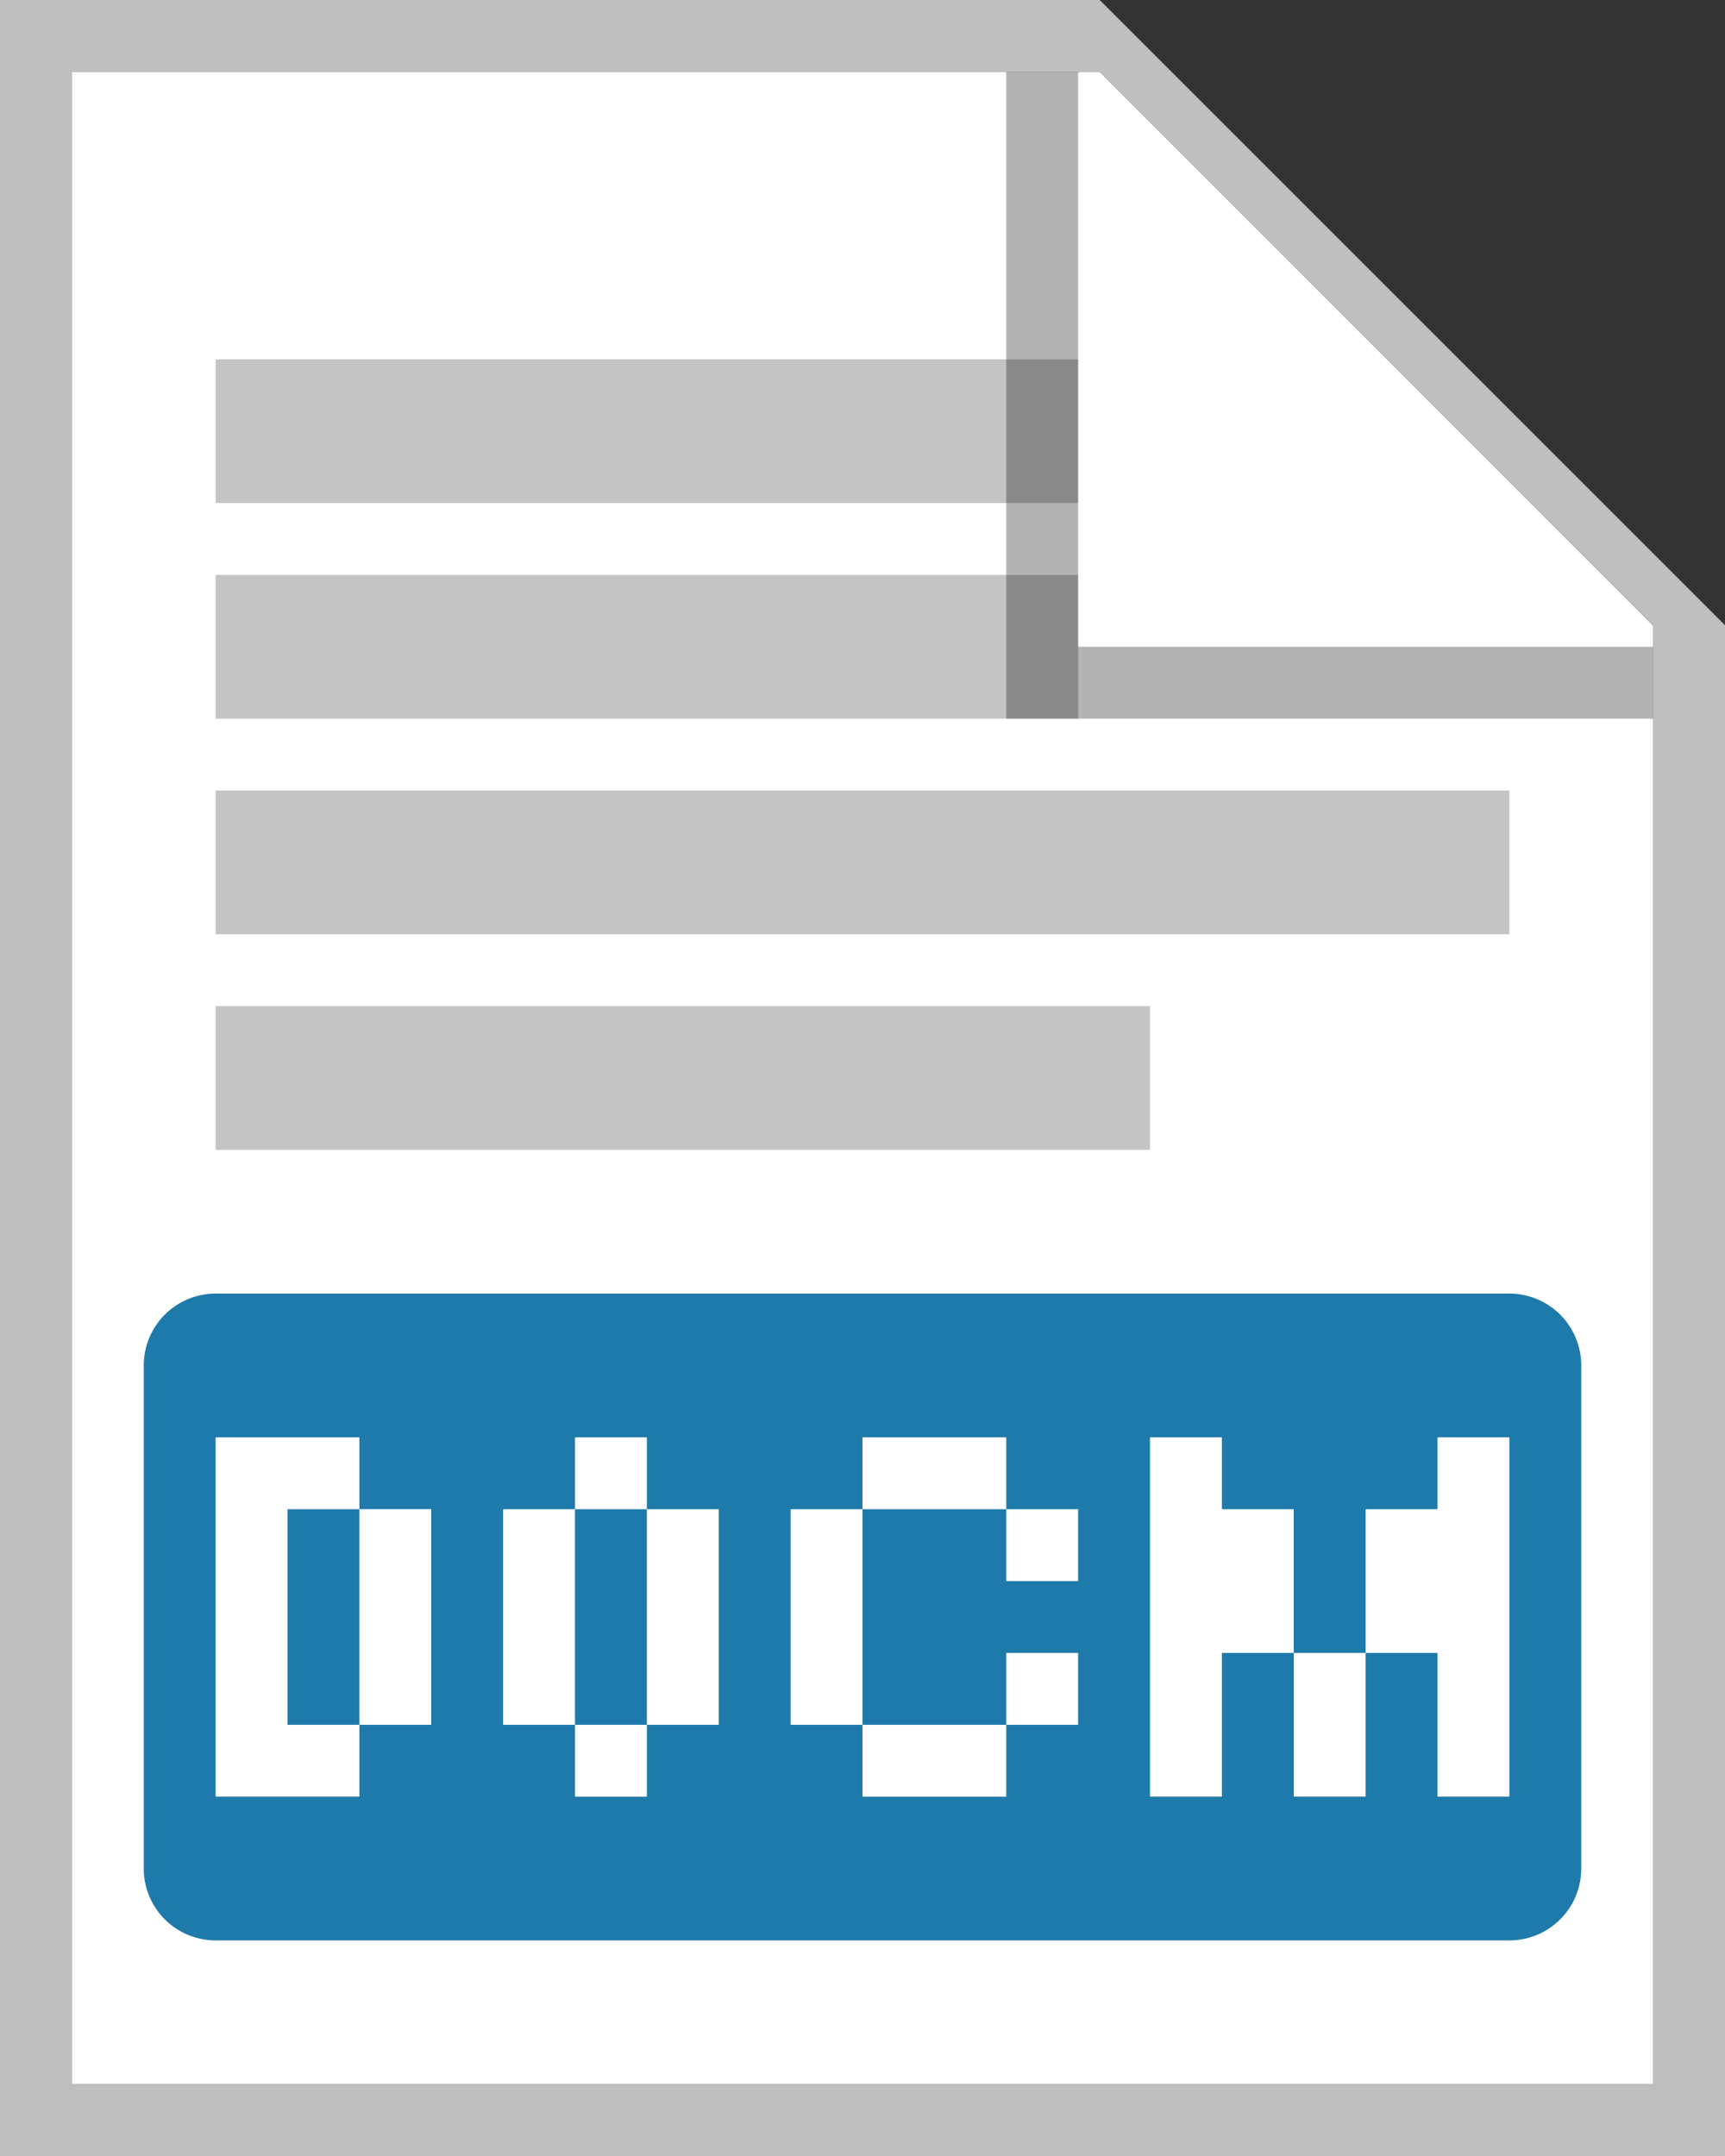 <svg width="24" height="30" viewBox="0 0 24 30" fill="none" xmlns="http://www.w3.org/2000/svg">
    <rect x="0" y="0" width="24" height="30" fill="#333333" stroke="none"/>
    <g clip-path="url(#a)">
        <path d="M1 1h14.3L23 8.703V29H1V1Z" fill="#fff"/>
        <path d="M1 29V1h14.3L23 8.7V29H1ZM15.3 0H0v30h24V8.7L15.3 0Z" fill="#BFBFBF"/>
        <path d="M3 18a1 1 0 0 0-1 1v7a1 1 0 0 0 1 1h18a1 1 0 0 0 1-1v-7a1 1 0 0 0-1-1H3Z" fill="#1E7AAA"/>
        <path d="M3 20v5h2v-1h1v-3H5v-1H3Zm2 1v3H4v-3h1Zm4-1H8v1H7v3h1v1h1v-1h1v-3H9v-1Zm0 1v3H8v-3h1Zm3 0h-1v3h1v1h2v-1h1v-1h-1v1h-2v-3Zm2 0h-2v-1h2v1Zm0 0h1v1h-1v-1Zm2-1h1v1h1v2h-1v2h-1v-5Zm3 3v2h-1v-2h1Zm0 0v-2h1v-1h1v5h-1v-2h-1Z" fill="#fff"/>
        <path d="M15 5H3v2h12V5Zm0 3H3v2h12V8Zm6 3H3v2h18v-2ZM3 14h13v2H3v-2Z" fill="#C4C4C4"/>
        <path opacity=".3" d="M14 10V1h1v8h8v1h-9Z" fill="#000"/>
    </g>
    <defs>
        <clipPath id="a">
            <path fill="#fff" d="M0 0h24v30H0z"/>
        </clipPath>
    </defs>
</svg>
